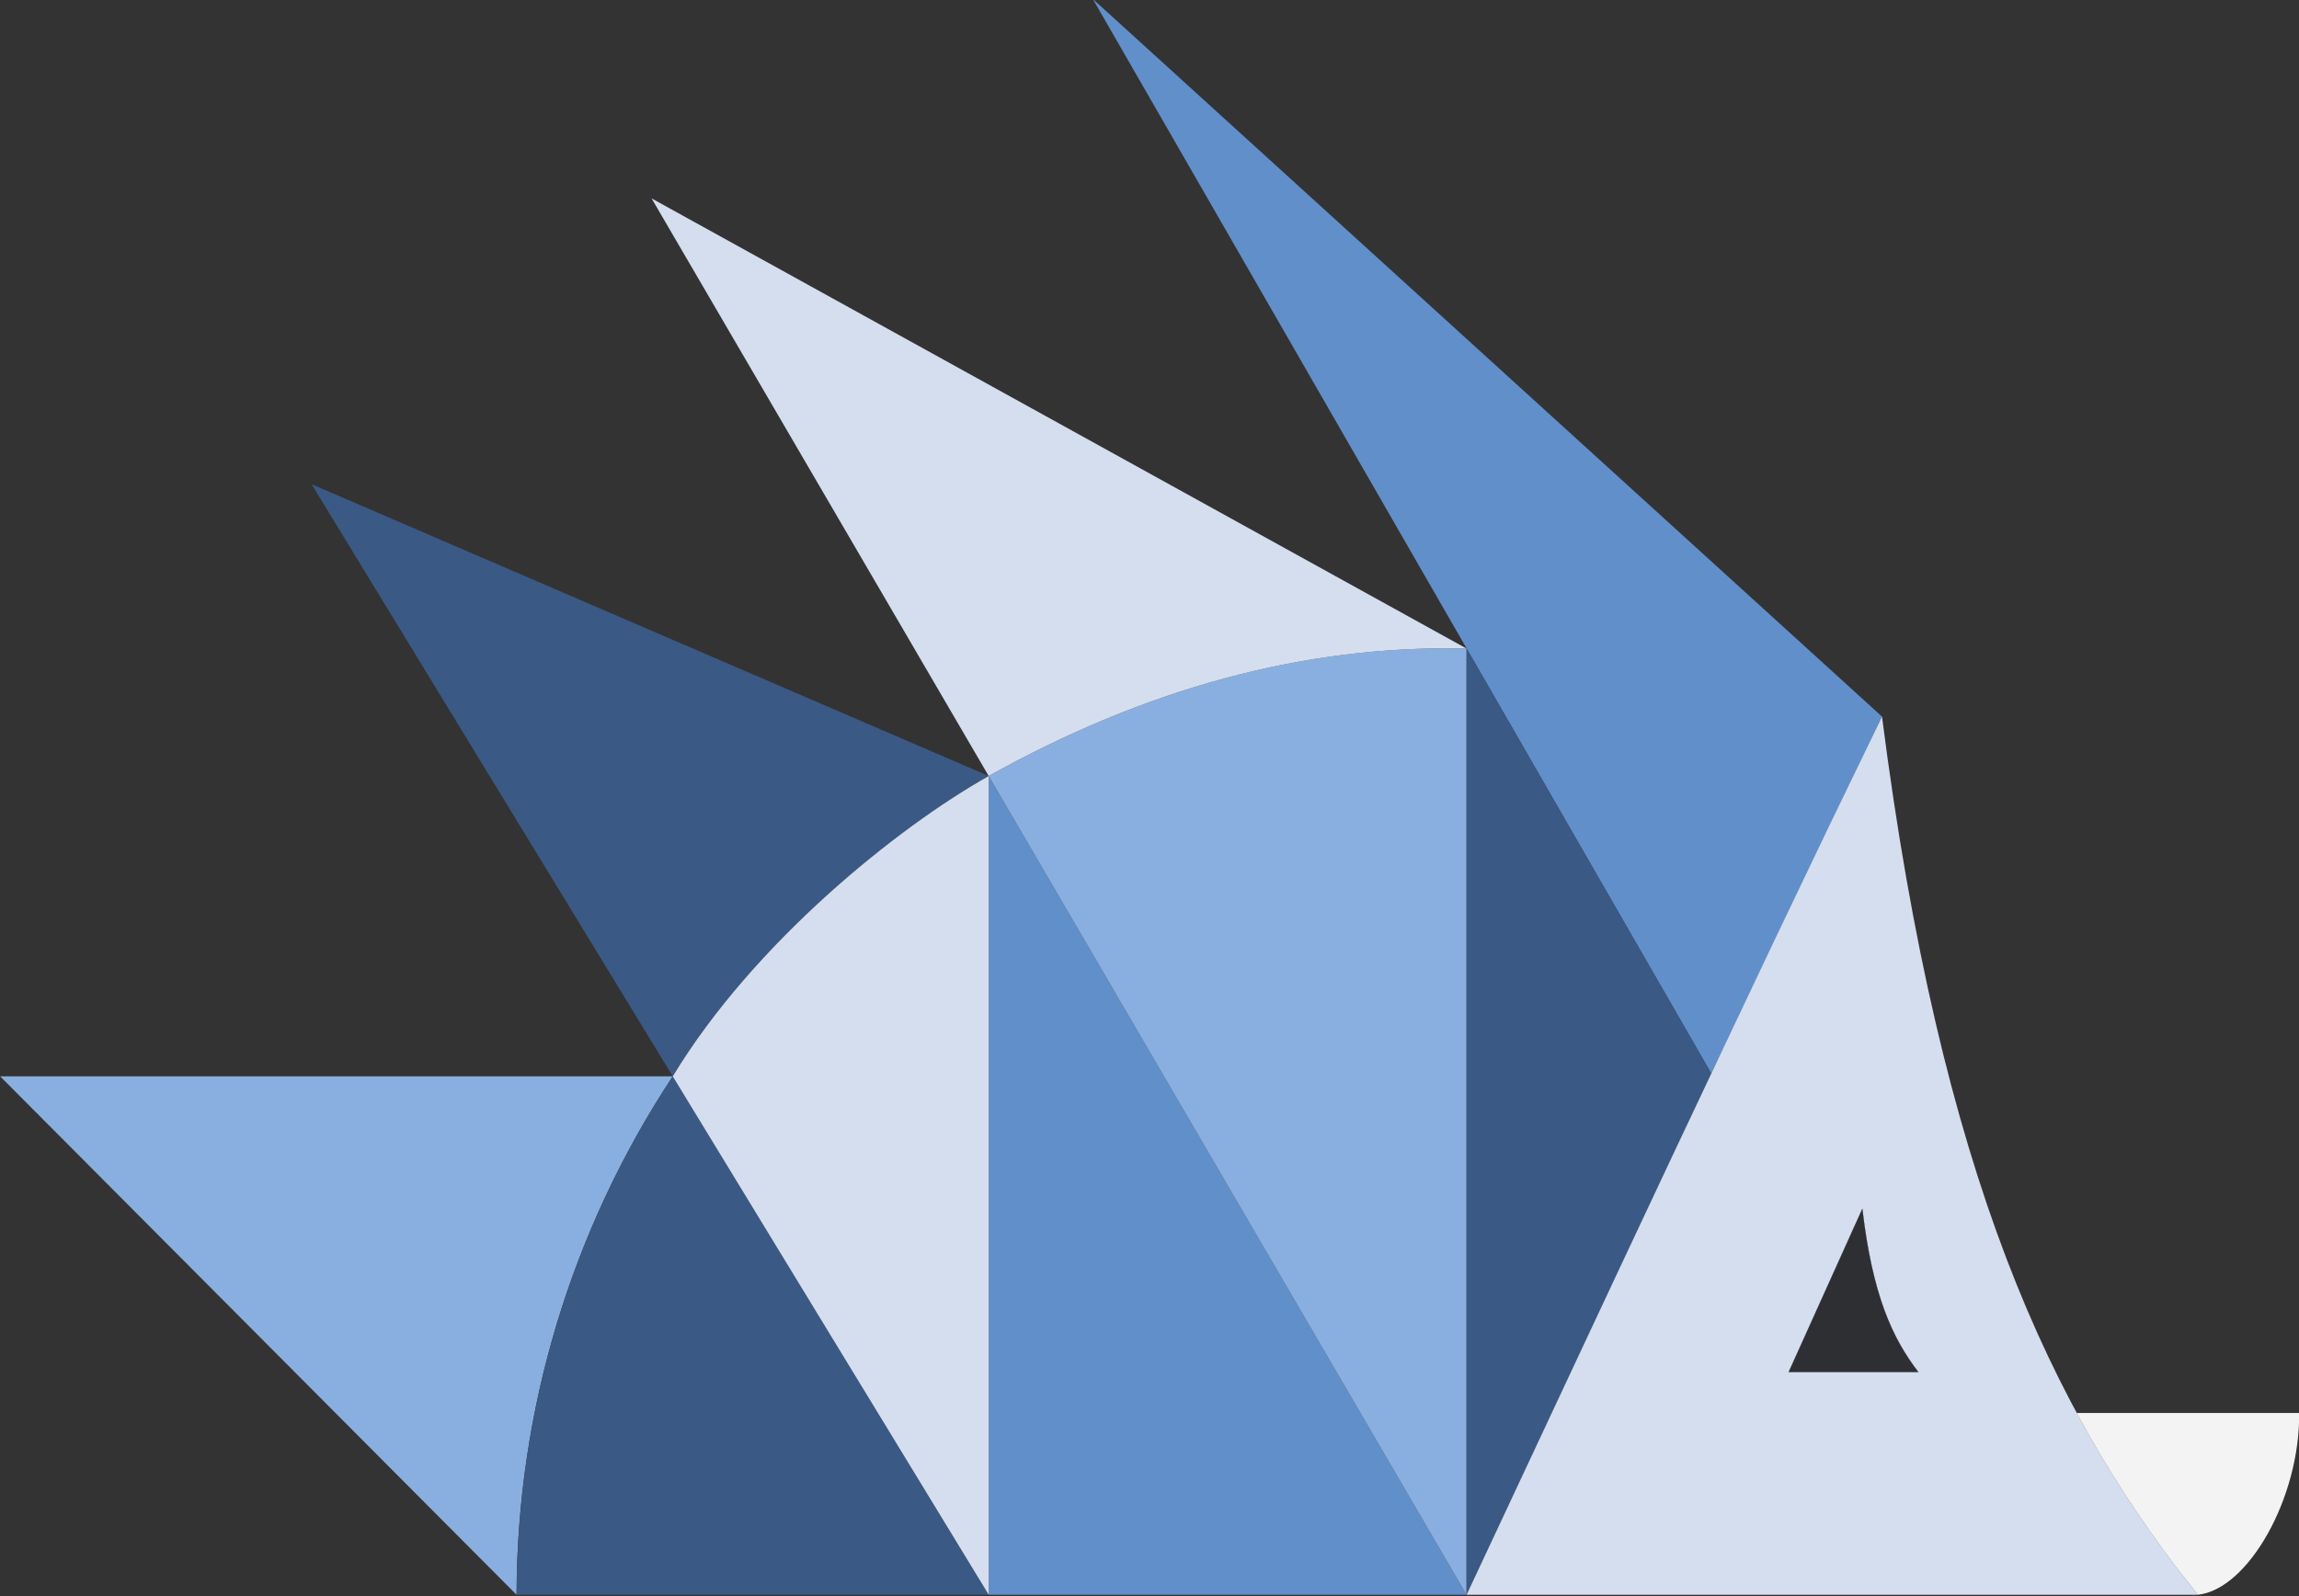 <?xml version="1.0" encoding="UTF-8" standalone="no"?>
<svg
   xmlns:dc="http://purl.org/dc/elements/1.1/"
   xmlns:cc="http://creativecommons.org/ns#"
   xmlns:rdf="http://www.w3.org/1999/02/22-rdf-syntax-ns#"
   xmlns:svg="http://www.w3.org/2000/svg"
   xmlns="http://www.w3.org/2000/svg"
   id="svg447"
   version="1.1"
   viewBox="0 0 95.25 66.146"
   height="66.146mm"
   width="95.25mm">
  <rect x="0" y="0" width="95.25" height="66.146" fill="#333333" stroke="none"/>
  <defs
     id="defs441" />
  <g
     id="layer1"
     transform="matrix(1.995,0,0,1.987,-166.524,-241.678)">
    <path
       style="display:inline;fill:#618fca;fill-opacity:1;fill-rule:evenodd;stroke:none;stroke-width:0.021px;stroke-linecap:butt;stroke-linejoin:miter;stroke-opacity:1"
       d="m 104.004,154.891 v -17.077 l 9.924,17.077 z"
       id="path5858" />
    <path
       style="display:inline;fill:#618fca;fill-opacity:1;fill-rule:evenodd;stroke:none;stroke-width:0.021px;stroke-linecap:butt;stroke-linejoin:miter;stroke-opacity:1"
       d="m 119.009,144.019 3.545,-7.445 -16.389,-14.966 z"
       id="path5860" />
    <path
       style="display:inline;fill:#89afe0;fill-opacity:1;fill-rule:evenodd;stroke:none;stroke-width:0.021px;stroke-linecap:butt;stroke-linejoin:miter;stroke-opacity:1"
       d="m 104.003,137.814 9.924,17.077 v -19.735 c -3.39,-0.081 -6.692,0.848 -9.924,2.658 z"
       id="path5862" />
    <path
       style="display:inline;fill:#89afe0;fill-opacity:1;fill-rule:evenodd;stroke:none;stroke-width:0.021px;stroke-linecap:butt;stroke-linejoin:miter;stroke-opacity:1"
       d="m 83.473,144.078 10.725,10.813 c 0.006,-3.844 1.133,-7.601 3.244,-10.813 z"
       id="path5864" />
    <path
       style="display:inline;fill:#3a5985;fill-opacity:1;fill-rule:evenodd;stroke:none;stroke-width:0.021px;stroke-linecap:butt;stroke-linejoin:miter;stroke-opacity:1"
       d="m 113.928,135.156 v 19.735 l 5.082,-10.872 z"
       id="path5866" />
    <path
       style="display:inline;fill:#3a5985;fill-opacity:1;fill-rule:nonzero;stroke:none;stroke-width:0.022;stroke-linejoin:miter;stroke-miterlimit:4;stroke-dasharray:none;stroke-dashoffset:0;stroke-opacity:1"
       d="m 97.442,144.078 c -2.113,3.211 -3.234,6.969 -3.243,10.813 l 9.802,5.3e-4 z"
       id="path5868" />
    <path
       style="display:inline;fill:#3a5985;fill-opacity:1;fill-rule:evenodd;stroke:none;stroke-width:0.021px;stroke-linecap:butt;stroke-linejoin:miter;stroke-opacity:1"
       d="m 89.941,131.728 7.501,12.35 c 1.683,-2.791 4.675,-5.2 6.56,-6.263 l 0.002,-7.2e-4 z"
       id="path5870" />
    <path
       id="path5872"
       d="m 113.928,154.891 h 15.186 c -3.075,-3.841 -5.341,-8.762 -6.559,-18.317 -2.94,6.085 -5.773,12.205 -8.627,18.317 z"
       style="display:inline;fill:#d5deef;fill-opacity:1;fill-rule:evenodd;stroke:none;stroke-width:0.021px;stroke-linecap:butt;stroke-linejoin:miter;stroke-opacity:1" />
    <path
       style="display:inline;fill:#d5deef;fill-opacity:1;fill-rule:evenodd;stroke:none;stroke-width:0.021px;stroke-linecap:butt;stroke-linejoin:miter;stroke-opacity:1"
       d="m 97.002,125.767 7.001,12.047 c 3.231,-1.809 6.535,-2.738 9.924,-2.658 z"
       id="path5874" />
    <path
       style="display:inline;fill:#d5deef;fill-opacity:1;fill-rule:evenodd;stroke:none;stroke-width:0.021px;stroke-linecap:butt;stroke-linejoin:miter;stroke-opacity:1"
       d="m 104.004,154.892 -6.562,-10.813 c 1.683,-2.791 4.677,-5.201 6.562,-6.264 z"
       id="path5876" />
    <path
       id="path5878"
       d="m 120.618,150.245 h 2.69 c -0.545,-0.713 -0.951,-1.608 -1.162,-3.401 z"
       style="display:inline;fill:#000000;fill-opacity:0.788;fill-rule:evenodd;stroke:#000000;stroke-width:0.004px;stroke-linecap:butt;stroke-linejoin:miter;stroke-opacity:1" />
    <path
       style="display:inline;fill:#ffffff;fill-opacity:0.94;fill-rule:evenodd;stroke:none;stroke-width:0.022px;stroke-linecap:butt;stroke-linejoin:miter;stroke-opacity:1"
       d="m 126.599,151.1 c 0.762,1.418 1.604,2.654 2.514,3.791 1.048,-0.11 2.125,-2.024 2.105,-3.792 z"
       id="path5880" />
  </g>
</svg>
